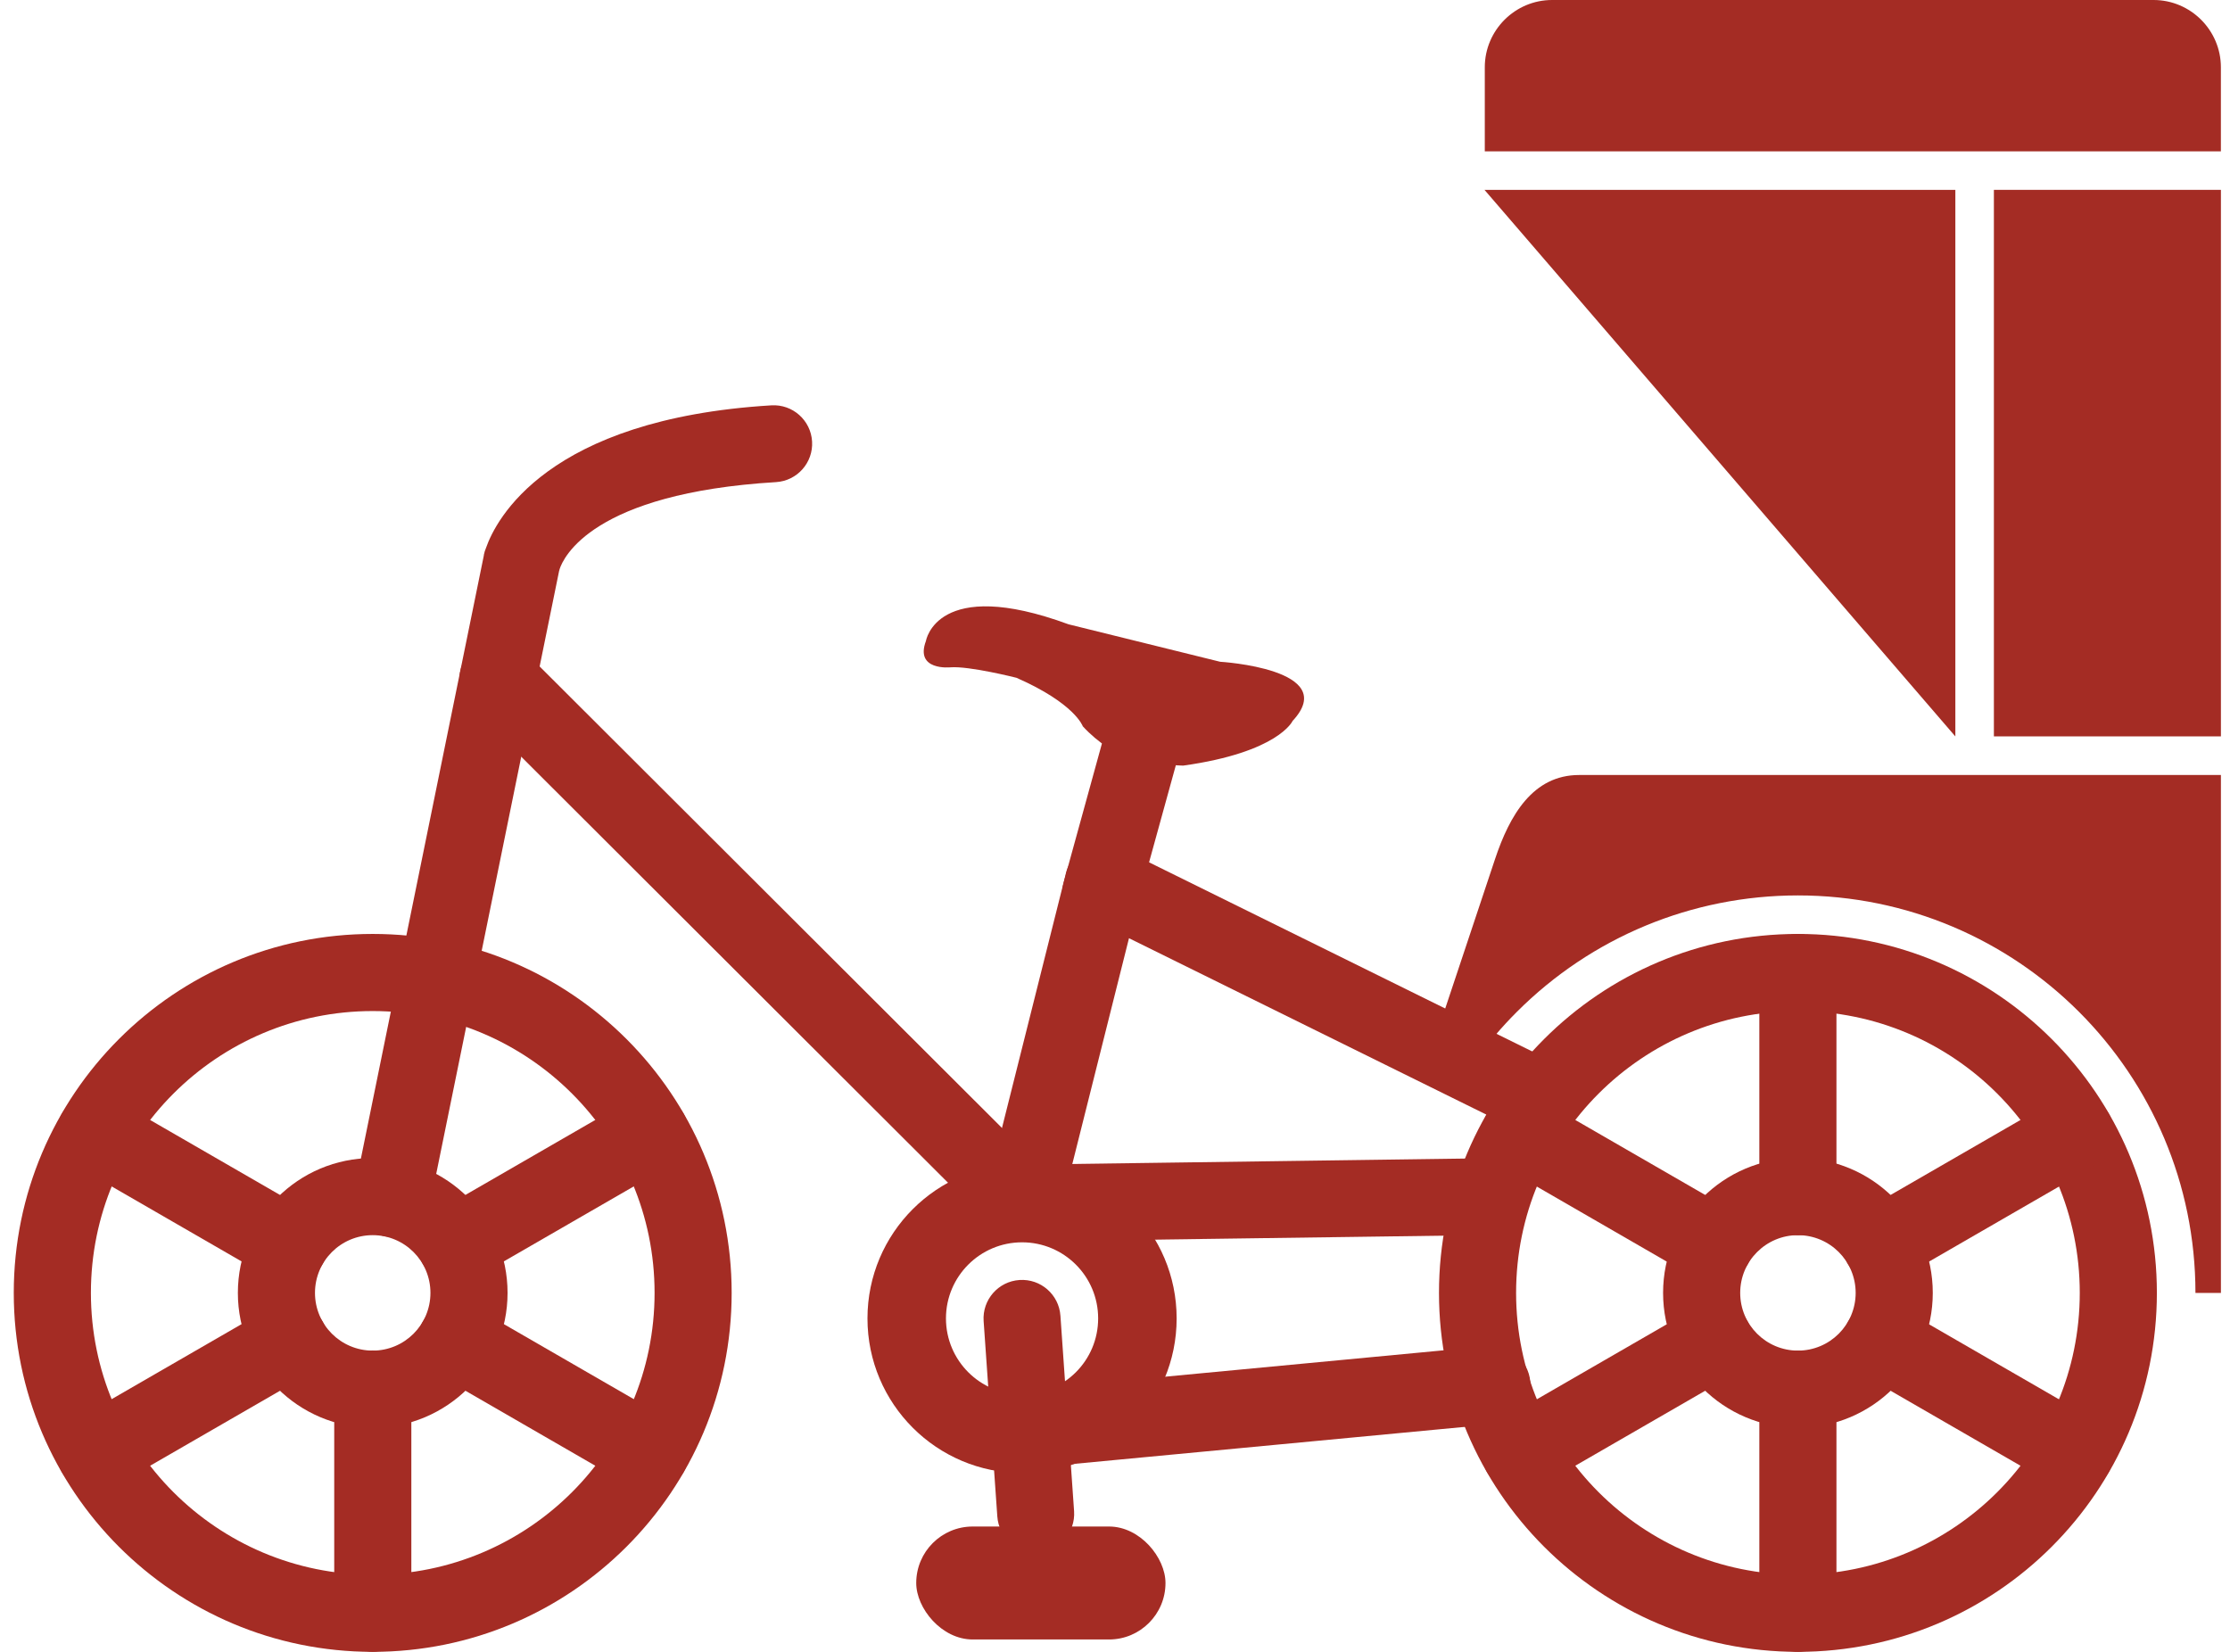 <svg width="81" height="60" viewBox="0 0 81 60" fill="none" xmlns="http://www.w3.org/2000/svg">
<path fill-rule="evenodd" clip-rule="evenodd" d="M53.921 6.896H71.024V26.749L53.921 6.896Z" fill="#A42C24"/>
<path d="M13.538 33.923C20.739 33.923 26.576 39.761 26.576 46.961C26.576 54.162 20.739 59.999 13.538 59.999C9.938 59.999 6.679 58.54 4.319 56.181C1.96 53.821 0.5 50.562 0.5 46.961C0.5 43.361 1.96 40.102 4.319 37.742C6.678 35.382 9.938 33.923 13.538 33.923ZM23.776 46.961C23.776 41.307 19.192 36.724 13.538 36.724C10.711 36.724 8.152 37.87 6.3 39.722C4.447 41.574 3.302 44.133 3.302 46.961C3.302 49.788 4.447 52.347 6.3 54.2C8.152 56.052 10.711 57.198 13.538 57.198C19.192 57.198 23.776 52.615 23.776 46.961V46.961Z" fill="#A42C24"/>
<path d="M65.306 33.923C72.506 33.923 78.344 39.761 78.344 46.961C78.344 54.162 72.506 59.999 65.306 59.999C61.706 59.999 58.446 58.54 56.086 56.181C53.727 53.821 52.268 50.562 52.268 46.961C52.268 43.361 53.727 40.102 56.086 37.742C58.446 35.382 61.705 33.923 65.306 33.923ZM75.543 46.961C75.543 41.307 70.96 36.724 65.306 36.724C62.479 36.724 59.919 37.87 58.066 39.722C56.214 41.574 55.069 44.133 55.069 46.961C55.069 49.788 56.214 52.347 58.066 54.2C59.919 56.052 62.478 57.198 65.306 57.198C70.96 57.198 75.543 52.615 75.543 46.961V46.961Z" fill="#A42C24"/>
<path d="M12.87 43.255C12.716 44.01 13.203 44.747 13.958 44.901C14.714 45.055 15.451 44.568 15.605 43.813L20.312 20.721L20.317 20.721C20.32 20.706 20.323 20.692 20.325 20.676C20.462 20.253 21.513 17.916 28.184 17.512C28.955 17.467 29.543 16.805 29.497 16.035C29.452 15.265 28.79 14.677 28.02 14.723C19.846 15.218 18.007 18.895 17.657 19.892C17.62 19.977 17.592 20.068 17.573 20.162L17.577 20.163L12.87 43.253L12.87 43.255Z" fill="#A42C24"/>
<path d="M65.306 42.063C66.658 42.063 67.882 42.611 68.769 43.498C69.655 44.384 70.204 45.609 70.204 46.961C70.204 48.313 69.655 49.538 68.769 50.424C67.883 51.31 66.658 51.859 65.306 51.859C63.954 51.859 62.729 51.31 61.843 50.424C60.956 49.538 60.408 48.313 60.408 46.961C60.408 45.609 60.956 44.384 61.843 43.498C62.729 42.611 63.954 42.063 65.306 42.063ZM66.789 45.478C66.41 45.099 65.885 44.864 65.306 44.864C64.726 44.864 64.202 45.099 63.823 45.478C63.443 45.857 63.209 46.382 63.209 46.961C63.209 47.54 63.443 48.065 63.823 48.444C64.202 48.823 64.727 49.058 65.306 49.058C65.885 49.058 66.41 48.823 66.789 48.444C67.168 48.065 67.403 47.54 67.403 46.961C67.403 46.382 67.168 45.857 66.789 45.478Z" fill="#A42C24"/>
<path d="M37.124 45.124C36.361 45.124 35.67 45.434 35.17 45.934C34.67 46.434 34.36 47.125 34.36 47.888C34.36 48.652 34.67 49.343 35.17 49.843C35.67 50.343 36.361 50.652 37.124 50.652C37.888 50.652 38.579 50.343 39.079 49.843C39.579 49.343 39.888 48.652 39.888 47.888C39.888 47.125 39.579 46.434 39.079 45.934C38.579 45.434 37.888 45.124 37.124 45.124ZM33.154 43.919C34.17 42.903 35.574 42.274 37.124 42.274C38.674 42.274 40.078 42.903 41.095 43.919C42.111 44.935 42.739 46.338 42.739 47.889C42.739 49.439 42.111 50.843 41.095 51.859C40.078 52.875 38.675 53.504 37.124 53.504C35.574 53.504 34.17 52.875 33.154 51.859C32.138 50.843 31.509 49.44 31.509 47.889C31.509 46.339 32.138 44.935 33.154 43.919Z" fill="#A42C24"/>
<path d="M42.888 27.149C43.087 26.402 42.644 25.636 41.898 25.436C41.151 25.237 40.385 25.68 40.185 26.426L38.628 32.078C38.429 32.824 38.871 33.591 39.618 33.79C40.364 33.989 41.131 33.546 41.33 32.8L42.888 27.149Z" fill="#A42C24"/>
<path d="M38.518 47.795C38.467 47.024 37.801 46.441 37.03 46.493C36.26 46.544 35.677 47.211 35.728 47.98L36.225 55.077C36.276 55.847 36.942 56.43 37.712 56.378C38.483 56.327 39.066 55.661 39.014 54.891L38.518 47.795Z" fill="#A42C24"/>
<path d="M36.167 44.689C36.714 45.233 37.598 45.23 38.142 44.683C38.686 44.137 38.684 43.252 38.136 42.708L19.068 23.675C18.521 23.131 17.637 23.134 17.093 23.681C16.549 24.228 16.551 25.112 17.099 25.656L36.167 44.689Z" fill="#A42C24"/>
<path d="M55.378 41.17C56.07 41.511 56.908 41.227 57.249 40.535C57.59 39.844 57.306 39.006 56.615 38.665L40.693 30.806L40.694 30.803C40.001 30.46 39.161 30.745 38.818 31.438C38.761 31.554 38.722 31.674 38.699 31.795L35.795 43.359C35.608 44.108 36.063 44.868 36.812 45.055C37.561 45.242 38.321 44.786 38.508 44.038L41.008 34.078L55.378 41.171L55.378 41.17Z" fill="#A42C24"/>
<path d="M54.303 51.724C55.084 51.651 55.657 50.958 55.584 50.176C55.51 49.396 54.817 48.822 54.036 48.895L36.946 50.514C36.166 50.587 35.592 51.28 35.666 52.062C35.739 52.842 36.432 53.415 37.214 53.342L54.303 51.724Z" fill="#A42C24"/>
<path fill-rule="evenodd" clip-rule="evenodd" d="M35.332 55.447H40.283C41.416 55.447 42.334 56.58 42.334 57.499C42.334 58.631 41.416 59.55 40.283 59.55H35.332C34.199 59.55 33.28 58.417 33.28 57.499C33.28 56.366 34.198 55.447 35.332 55.447Z" fill="#A42C24"/>
<path fill-rule="evenodd" clip-rule="evenodd" d="M33.633 23.281C33.633 23.281 34.018 20.913 38.814 22.677L44.319 24.037C44.319 24.037 48.712 24.296 46.951 26.186C46.951 26.186 46.442 27.325 42.976 27.809L41.792 27.756C41.792 27.756 40.498 27.647 39.33 26.381C39.33 26.381 39.049 25.553 36.921 24.619C36.921 24.619 35.204 24.185 34.519 24.239C34.519 24.239 33.222 24.373 33.633 23.281L33.633 23.281Z" fill="#A42C24"/>
<path d="M54.189 44.858C54.959 44.849 55.577 44.218 55.568 43.447C55.559 42.677 54.927 42.059 54.156 42.069L37.067 42.304C36.296 42.313 35.679 42.944 35.689 43.715C35.697 44.486 36.329 45.103 37.1 45.093L54.189 44.858H54.189Z" fill="#A42C24"/>
<path d="M13.538 42.063C14.89 42.063 16.115 42.611 17.001 43.498C17.888 44.384 18.436 45.609 18.436 46.961C18.436 48.313 17.888 49.538 17.001 50.424C16.115 51.31 14.89 51.859 13.538 51.859C12.186 51.859 10.961 51.31 10.075 50.424C9.189 49.538 8.64 48.313 8.64 46.961C8.64 45.608 9.189 44.384 10.075 43.498C10.961 42.611 12.186 42.063 13.538 42.063ZM15.021 45.478C14.642 45.099 14.117 44.864 13.538 44.864C12.959 44.864 12.434 45.099 12.055 45.478C11.676 45.857 11.441 46.382 11.441 46.961C11.441 47.54 11.676 48.065 12.055 48.444C12.434 48.823 12.959 49.058 13.538 49.058C14.117 49.058 14.642 48.823 15.021 48.444C15.4 48.065 15.635 47.54 15.635 46.961C15.635 46.382 15.4 45.857 15.021 45.478Z" fill="#A42C24"/>
<path d="M66.705 35.325C66.705 34.551 66.078 33.924 65.305 33.924C64.531 33.924 63.904 34.551 63.904 35.325V43.468C63.904 44.241 64.531 44.869 65.305 44.869C66.078 44.869 66.705 44.242 66.705 43.468V35.325Z" fill="#A42C24"/>
<path d="M76.083 42.351C76.751 41.964 76.978 41.11 76.592 40.442C76.205 39.775 75.35 39.547 74.683 39.934L67.63 44.005C66.963 44.392 66.735 45.247 67.122 45.914C67.509 46.582 68.363 46.809 69.031 46.423L76.083 42.351Z" fill="#A42C24"/>
<path d="M74.689 53.989C75.356 54.373 76.209 54.143 76.592 53.475C76.976 52.808 76.746 51.955 76.078 51.572L69.026 47.5C68.359 47.116 67.506 47.347 67.122 48.014C66.738 48.682 66.969 49.534 67.636 49.918L74.689 53.989Z" fill="#A42C24"/>
<path d="M63.904 58.599C63.904 59.372 64.531 59.999 65.305 59.999C66.078 59.999 66.705 59.372 66.705 58.599V50.455C66.705 49.681 66.078 49.055 65.305 49.055C64.531 49.055 63.904 49.681 63.904 50.455V58.599Z" fill="#A42C24"/>
<path d="M54.53 51.572C53.863 51.955 53.633 52.807 54.016 53.475C54.4 54.143 55.252 54.373 55.92 53.989L62.972 49.918C63.64 49.534 63.87 48.682 63.486 48.014C63.103 47.347 62.251 47.116 61.583 47.5L54.53 51.572Z" fill="#A42C24"/>
<path d="M55.926 39.934C55.259 39.547 54.404 39.775 54.018 40.442C53.631 41.11 53.858 41.965 54.526 42.351L61.578 46.423C62.246 46.809 63.101 46.582 63.487 45.914C63.874 45.247 63.646 44.392 62.979 44.005L55.926 39.934Z" fill="#A42C24"/>
<path d="M24.311 42.348C24.978 41.964 25.208 41.111 24.825 40.444C24.441 39.776 23.588 39.546 22.921 39.93L15.869 44.001C15.201 44.385 14.971 45.237 15.355 45.905C15.738 46.572 16.59 46.803 17.258 46.419L24.311 42.348Z" fill="#A42C24"/>
<path d="M22.917 53.986C23.584 54.373 24.439 54.145 24.826 53.477C25.212 52.81 24.985 51.955 24.317 51.569L17.265 47.497C16.597 47.11 15.742 47.338 15.356 48.005C14.969 48.673 15.197 49.528 15.864 49.914L22.917 53.986Z" fill="#A42C24"/>
<path d="M12.14 58.596C12.14 59.369 12.766 59.996 13.54 59.996C14.314 59.996 14.941 59.369 14.941 58.596V50.452C14.941 49.678 14.314 49.052 13.54 49.052C12.767 49.052 12.14 49.678 12.14 50.452V58.596Z" fill="#A42C24"/>
<path d="M2.76 51.569C2.092 51.955 1.865 52.81 2.251 53.477C2.638 54.145 3.493 54.373 4.16 53.986L11.213 49.914C11.88 49.527 12.108 48.673 11.721 48.005C11.334 47.338 10.48 47.11 9.812 47.497L2.76 51.569Z" fill="#A42C24"/>
<path d="M4.155 39.931C3.488 39.547 2.635 39.778 2.252 40.445C1.868 41.113 2.098 41.965 2.766 42.349L9.818 46.42C10.485 46.804 11.338 46.574 11.722 45.906C12.105 45.239 11.875 44.386 11.208 44.003L4.155 39.931Z" fill="#A42C24"/>
<path fill-rule="evenodd" clip-rule="evenodd" d="M72.424 6.896H80.67V26.747H72.424V6.896Z" fill="#A42C24"/>
<path fill-rule="evenodd" clip-rule="evenodd" d="M78.225 0H56.375C55.031 0 53.932 1.099 53.932 2.443V5.497H80.669V2.443C80.669 1.099 79.569 0 78.225 0Z" fill="#A42C24"/>
<path fill-rule="evenodd" clip-rule="evenodd" d="M79.743 46.963H80.67V28.15H57.358C55.678 28.15 54.835 29.611 54.304 31.204L52.052 37.959L53.594 38.517C54.044 37.894 54.545 37.304 55.097 36.753C57.812 34.037 61.465 32.524 65.306 32.524C73.28 32.524 79.745 38.989 79.745 46.962L79.743 46.963Z" fill="#A42C24"/>
</svg>
